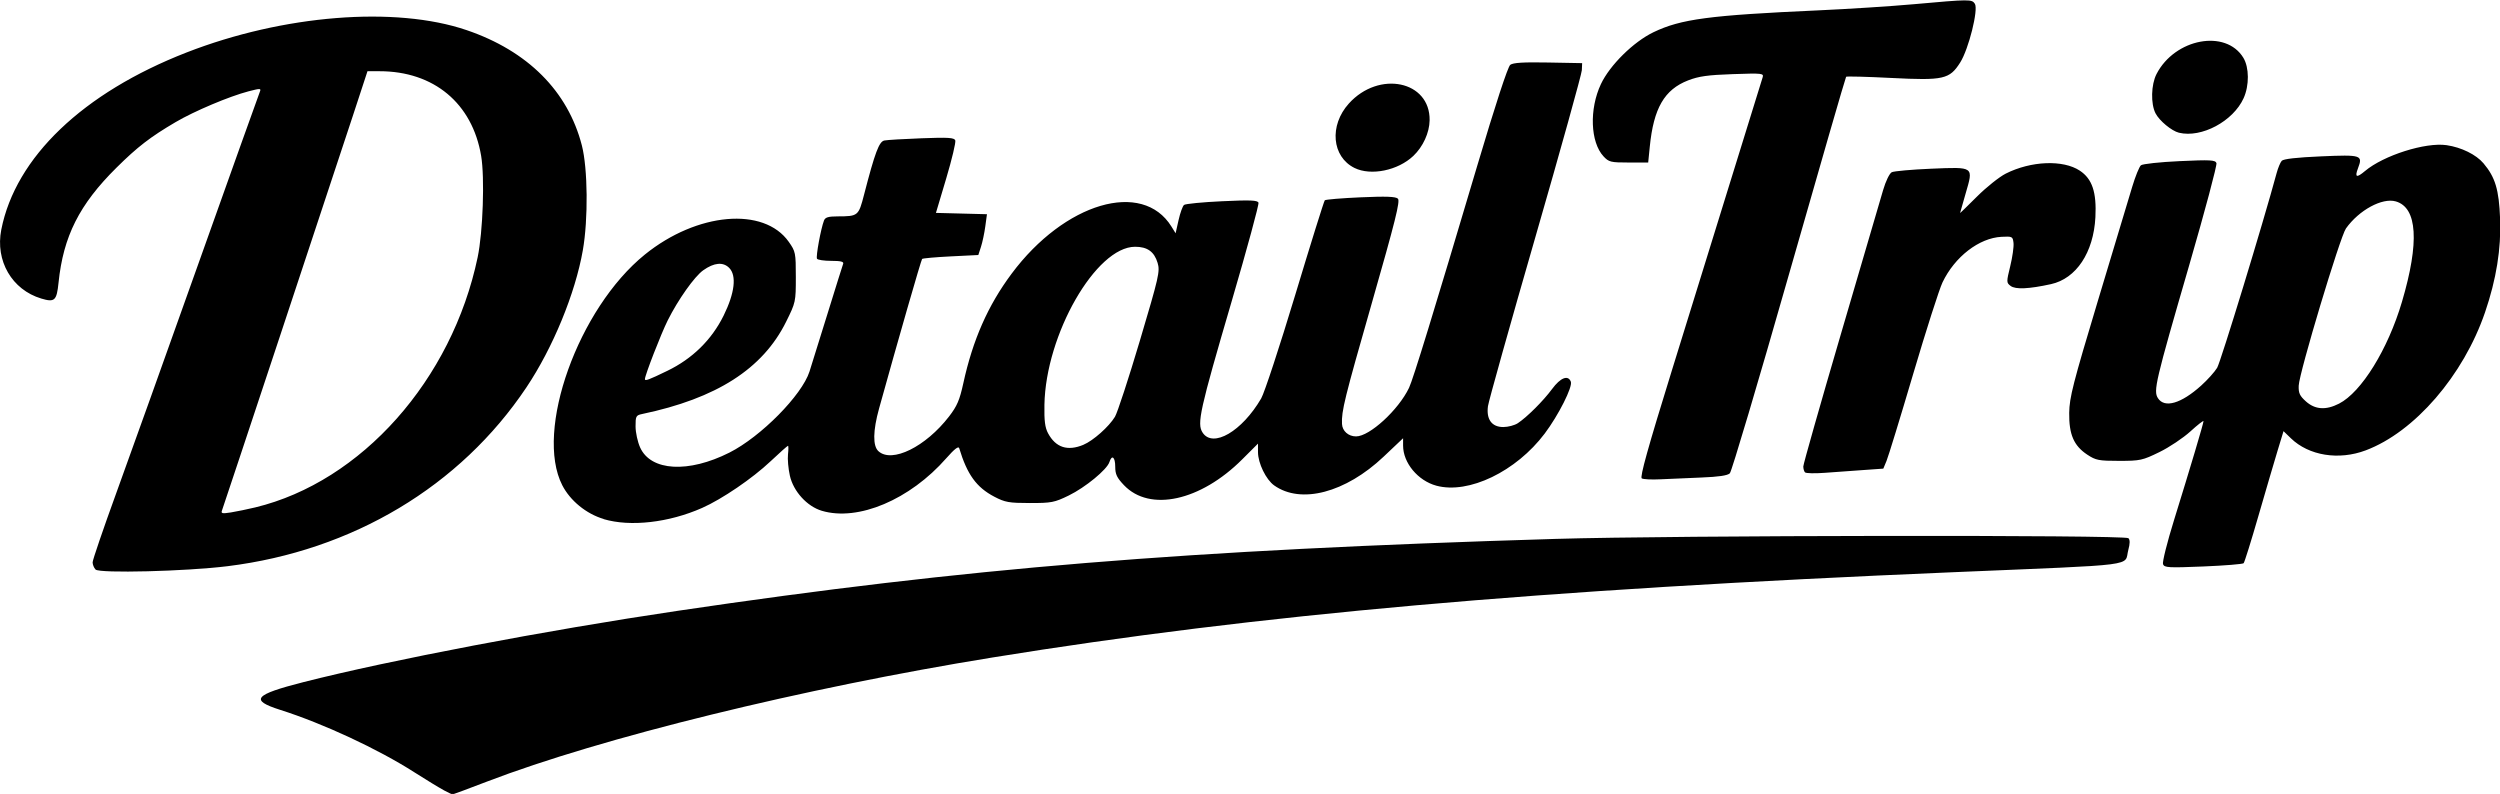 <?xml version="1.0" encoding="UTF-8" standalone="no"?>
<!-- Created with Inkscape (http://www.inkscape.org/) -->

<svg
   width="300.266"
   height="95.354"
   viewBox="0 0 300.266 95.354"
   version="1.1"
   id="svg1"
   xml:space="preserve"
   inkscape:version="1.4 (86a8ad7, 2024-10-11)"
   sodipodi:docname="DetailTrip-05-29-2025.svg"
   xmlns:inkscape="http://www.inkscape.org/namespaces/inkscape"
   xmlns:sodipodi="http://sodipodi.sourceforge.net/DTD/sodipodi-0.dtd"
   xmlns="http://www.w3.org/2000/svg"
   xmlns:svg="http://www.w3.org/2000/svg"><sodipodi:namedview
     id="namedview1"
     pagecolor="#ffffff"
     bordercolor="#000000"
     borderopacity="0.25"
     inkscape:showpageshadow="true"
     inkscape:pageopacity="0.0"
     inkscape:pagecheckerboard="true"
     inkscape:deskcolor="#d1d1d1"
     inkscape:document-units="mm"
     inkscape:zoom="2"
     inkscape:cx="170.75"
     inkscape:cy="44.75"
     inkscape:window-width="1147"
     inkscape:window-height="1211"
     inkscape:window-x="35"
     inkscape:window-y="63"
     inkscape:window-maximized="0"
     inkscape:current-layer="layer1"
     borderlayer="true"
     showborder="true" /><defs
     id="defs1" /><g
     inkscape:label="Layer 1"
     inkscape:groupmode="layer"
     id="layer1"
     transform="translate(45.342,-91.266)"><g
       id="g1"
       transform="matrix(2.929,0,0,2.929,-123.781,-433.486)"><path
         style="fill:#000000"
         d="m 44.969,211.555 c -0.183,-0.097 -0.721,-0.425 -1.196,-0.728 -1.498,-0.958 -3.735,-1.999 -5.506,-2.562 -1.253,-0.399 -1.068,-0.62 0.951,-1.135 3.528,-0.9 9.959,-2.126 15.35,-2.925 11.858,-1.758 20.795,-2.49 35.986,-2.949 4.882,-0.148 23.363,-0.17 23.504,-0.029 0.068,0.068 0.067,0.218 -0.004,0.48 -0.185,0.686 0.589,0.587 -7.139,0.913 -17.142,0.722 -28.542,1.733 -39.441,3.499 -7.77,1.259 -16.038,3.289 -20.74,5.094 -0.745,0.286 -1.373,0.52 -1.395,0.52 -0.022,0 -0.189,-0.079 -0.372,-0.176 z m -14.271,-9.044 c -0.066,-0.07 -0.12,-0.203 -0.12,-0.296 0,-0.093 0.436,-1.369 0.969,-2.836 0.533,-1.466 2.06,-5.732 3.394,-9.48 1.334,-3.747 2.456,-6.886 2.493,-6.974 0.063,-0.149 0.028,-0.15 -0.465,-0.022 -0.784,0.205 -2.221,0.811 -2.986,1.261 -1.038,0.609 -1.563,1.014 -2.429,1.872 -1.52,1.506 -2.179,2.813 -2.373,4.71 -0.076,0.742 -0.158,0.818 -0.707,0.654 -1.204,-0.361 -1.893,-1.546 -1.641,-2.825 0.584,-2.967 3.346,-5.609 7.598,-7.266 3.961,-1.544 8.56,-1.911 11.481,-0.917 2.505,0.852 4.155,2.502 4.728,4.728 0.244,0.949 0.264,3.023 0.04,4.299 -0.31,1.771 -1.228,4.001 -2.314,5.624 -2.715,4.057 -7.128,6.696 -12.257,7.332 -1.7,0.211 -5.256,0.3 -5.411,0.136 z m 6.549,-2.547 c 4.353,-1.052 8.067,-5.229 9.12,-10.257 0.217,-1.037 0.294,-3.263 0.143,-4.159 -0.364,-2.158 -1.941,-3.47 -4.168,-3.47 h -0.493 l -0.606,1.847 c -0.861,2.624 -5.292,15.987 -5.36,16.164 -0.048,0.125 0.009,0.137 0.366,0.081 0.232,-0.037 0.681,-0.13 0.998,-0.206 z m 78.229,2.33 c -0.033,-0.087 0.171,-0.903 0.454,-1.814 0.67,-2.159 1.207,-3.961 1.207,-4.051 0,-0.039 -0.241,0.149 -0.536,0.418 -0.295,0.269 -0.867,0.652 -1.272,0.849 -0.694,0.339 -0.788,0.36 -1.654,0.36 -0.834,0 -0.954,-0.024 -1.304,-0.255 -0.552,-0.365 -0.752,-0.828 -0.741,-1.712 0.008,-0.63 0.155,-1.205 1.179,-4.606 0.644,-2.138 1.276,-4.237 1.405,-4.666 0.129,-0.429 0.29,-0.826 0.358,-0.882 0.068,-0.056 0.78,-0.133 1.582,-0.17 1.261,-0.059 1.466,-0.048 1.514,0.079 0.031,0.081 -0.469,1.955 -1.11,4.165 -1.4,4.822 -1.484,5.178 -1.286,5.48 0.272,0.415 0.95,0.217 1.768,-0.519 0.259,-0.233 0.555,-0.562 0.657,-0.731 0.145,-0.24 1.891,-5.955 2.439,-7.985 0.057,-0.211 0.151,-0.437 0.209,-0.502 0.07,-0.078 0.618,-0.14 1.613,-0.183 1.66,-0.072 1.72,-0.052 1.514,0.489 -0.142,0.373 -0.06,0.406 0.286,0.114 0.765,-0.644 2.483,-1.188 3.348,-1.062 0.607,0.089 1.21,0.386 1.513,0.745 0.483,0.574 0.634,1.077 0.68,2.269 0.048,1.225 -0.155,2.489 -0.617,3.839 -0.887,2.593 -2.888,4.908 -4.894,5.662 -1.106,0.416 -2.33,0.218 -3.067,-0.495 l -0.303,-0.293 -0.244,0.802 c -0.134,0.441 -0.487,1.644 -0.785,2.673 -0.297,1.029 -0.57,1.902 -0.606,1.94 -0.036,0.038 -0.781,0.098 -1.655,0.134 -1.423,0.058 -1.596,0.049 -1.65,-0.092 z m 7.219,-6.585 c 0.918,-0.469 2.005,-2.227 2.581,-4.178 0.721,-2.44 0.632,-3.861 -0.255,-4.115 -0.556,-0.159 -1.508,0.358 -2.043,1.11 -0.24,0.337 -1.916,5.913 -1.937,6.445 -0.012,0.305 0.04,0.417 0.297,0.648 0.376,0.336 0.818,0.366 1.357,0.09 z m -71.159,4.731 c -0.712,-0.21 -1.374,-0.75 -1.699,-1.384 -1.142,-2.233 0.655,-7.252 3.387,-9.461 2.139,-1.73 4.881,-1.971 5.901,-0.52 0.278,0.395 0.289,0.451 0.289,1.442 0,1.017 -0.005,1.041 -0.401,1.839 -0.957,1.928 -2.852,3.14 -5.909,3.78 -0.243,0.051 -0.264,0.091 -0.262,0.509 0.001,0.25 0.086,0.639 0.189,0.865 0.439,0.968 1.979,1.055 3.661,0.206 1.29,-0.651 2.971,-2.353 3.282,-3.322 0.082,-0.254 0.415,-1.325 0.742,-2.381 0.327,-1.056 0.614,-1.973 0.639,-2.039 0.033,-0.087 -0.1,-0.12 -0.487,-0.12 -0.293,0 -0.557,-0.039 -0.586,-0.087 -0.053,-0.085 0.157,-1.23 0.287,-1.568 0.05,-0.13 0.177,-0.168 0.558,-0.169 0.841,-0.002 0.859,-0.017 1.085,-0.892 0.448,-1.73 0.615,-2.176 0.833,-2.22 0.114,-0.023 0.802,-0.064 1.53,-0.091 1.091,-0.041 1.333,-0.026 1.377,0.087 0.029,0.075 -0.138,0.775 -0.37,1.555 l -0.423,1.418 1.046,0.027 1.046,0.027 -0.068,0.501 c -0.037,0.275 -0.117,0.652 -0.177,0.836 l -0.109,0.336 -1.128,0.056 c -0.62,0.031 -1.15,0.078 -1.177,0.105 -0.041,0.041 -0.994,3.354 -1.764,6.13 -0.254,0.917 -0.264,1.539 -0.026,1.754 0.553,0.501 1.935,-0.179 2.896,-1.426 0.328,-0.425 0.433,-0.671 0.584,-1.362 0.388,-1.778 1.01,-3.19 1.981,-4.492 2.172,-2.915 5.362,-3.855 6.554,-1.931 l 0.17,0.274 0.121,-0.539 c 0.066,-0.297 0.168,-0.577 0.225,-0.623 0.057,-0.046 0.757,-0.114 1.554,-0.151 1.17,-0.055 1.459,-0.043 1.498,0.06 0.026,0.071 -0.465,1.877 -1.091,4.015 -1.321,4.508 -1.44,5.045 -1.2,5.412 0.422,0.645 1.617,-0.052 2.402,-1.401 0.132,-0.226 0.759,-2.134 1.394,-4.238 0.635,-2.105 1.181,-3.854 1.214,-3.887 0.033,-0.033 0.693,-0.088 1.467,-0.122 1.047,-0.046 1.439,-0.032 1.531,0.055 0.1,0.094 -0.105,0.915 -1.07,4.285 -1.122,3.919 -1.248,4.429 -1.222,4.953 0.014,0.291 0.262,0.511 0.576,0.511 0.557,0 1.739,-1.084 2.173,-1.992 0.167,-0.349 1.007,-3.086 2.792,-9.091 0.748,-2.518 1.258,-4.076 1.358,-4.153 0.117,-0.089 0.537,-0.115 1.554,-0.096 l 1.394,0.026 -0.012,0.288 c -0.007,0.158 -0.864,3.239 -1.906,6.847 -1.042,3.607 -1.916,6.727 -1.944,6.931 -0.073,0.542 0.158,0.856 0.627,0.856 0.198,0 0.467,-0.071 0.598,-0.158 0.387,-0.258 1.043,-0.913 1.404,-1.401 0.346,-0.469 0.659,-0.59 0.77,-0.3 0.081,0.21 -0.507,1.376 -1.072,2.126 -1.173,1.557 -3.122,2.495 -4.441,2.138 -0.759,-0.205 -1.366,-0.936 -1.366,-1.645 v -0.301 l -0.8,0.757 c -1.562,1.478 -3.39,1.958 -4.487,1.177 -0.335,-0.239 -0.663,-0.913 -0.663,-1.364 v -0.35 l -0.648,0.647 c -1.711,1.71 -3.792,2.164 -4.846,1.059 -0.292,-0.306 -0.36,-0.449 -0.36,-0.757 0,-0.4 -0.138,-0.511 -0.239,-0.192 -0.098,0.309 -0.986,1.039 -1.667,1.371 -0.589,0.287 -0.709,0.31 -1.597,0.309 -0.854,-9.6e-4 -1.014,-0.029 -1.454,-0.259 -0.734,-0.383 -1.115,-0.911 -1.441,-1.99 -0.029,-0.097 -0.195,0.032 -0.527,0.409 -1.495,1.704 -3.62,2.602 -5.108,2.158 -0.605,-0.181 -1.165,-0.797 -1.309,-1.439 -0.065,-0.289 -0.099,-0.683 -0.077,-0.876 0.022,-0.192 0.022,-0.35 -1.87e-4,-0.35 -0.023,0 -0.344,0.286 -0.714,0.635 -0.748,0.706 -1.989,1.551 -2.807,1.913 -1.365,0.604 -2.942,0.783 -4.038,0.459 z m 19.674,-3.046 c 0.398,-0.166 1.045,-0.741 1.29,-1.146 0.101,-0.166 0.56,-1.571 1.022,-3.121 0.78,-2.622 0.831,-2.844 0.728,-3.187 -0.138,-0.462 -0.42,-0.664 -0.923,-0.664 -1.603,0 -3.667,3.595 -3.719,6.478 -0.012,0.656 0.024,0.937 0.149,1.17 0.316,0.587 0.8,0.744 1.454,0.471 z m -17.066,-3.03 c 1.03,-0.498 1.818,-1.272 2.309,-2.265 0.457,-0.926 0.541,-1.644 0.227,-1.958 -0.251,-0.251 -0.62,-0.216 -1.064,0.1 -0.359,0.256 -1.029,1.201 -1.457,2.058 -0.273,0.547 -0.934,2.249 -0.934,2.407 0,0.086 0.156,0.028 0.919,-0.342 z m 39.958,4.411 c -0.083,-0.052 0.255,-1.264 1.234,-4.425 0.742,-2.395 1.87,-6.038 2.507,-8.096 0.637,-2.058 1.184,-3.823 1.215,-3.922 0.054,-0.17 -0.006,-0.177 -1.225,-0.135 -1.021,0.035 -1.393,0.087 -1.831,0.257 -0.973,0.378 -1.414,1.14 -1.571,2.72 l -0.065,0.648 h -0.799 c -0.74,0 -0.816,-0.019 -1.034,-0.254 -0.539,-0.581 -0.588,-1.938 -0.106,-2.961 0.366,-0.778 1.337,-1.735 2.157,-2.129 1.13,-0.541 2.281,-0.694 6.765,-0.896 1.214,-0.055 2.963,-0.167 3.887,-0.25 2.329,-0.209 2.402,-0.209 2.526,-0.018 0.151,0.234 -0.255,1.859 -0.602,2.406 -0.437,0.689 -0.679,0.743 -2.829,0.634 -0.993,-0.051 -1.825,-0.072 -1.849,-0.049 -0.024,0.024 -1.076,3.662 -2.339,8.085 -1.262,4.423 -2.355,8.102 -2.429,8.175 -0.092,0.092 -0.458,0.146 -1.176,0.174 -0.573,0.022 -1.33,0.055 -1.682,0.073 -0.352,0.018 -0.691,7e-4 -0.755,-0.038 z m 6.696,-0.246 c -0.04,-0.04 -0.072,-0.149 -0.072,-0.244 0,-0.095 0.694,-2.538 1.542,-5.43 0.848,-2.892 1.627,-5.549 1.731,-5.904 0.107,-0.365 0.261,-0.683 0.354,-0.731 0.09,-0.046 0.821,-0.111 1.623,-0.145 1.767,-0.073 1.732,-0.099 1.405,1.023 -0.124,0.427 -0.226,0.784 -0.226,0.794 0,0.01 0.313,-0.295 0.696,-0.677 0.383,-0.382 0.912,-0.804 1.176,-0.938 1.036,-0.523 2.351,-0.576 3.037,-0.122 0.51,0.337 0.693,0.884 0.64,1.91 -0.076,1.448 -0.785,2.516 -1.822,2.744 -0.905,0.199 -1.455,0.224 -1.653,0.074 -0.176,-0.133 -0.177,-0.158 -0.017,-0.812 0.091,-0.371 0.151,-0.799 0.134,-0.951 -0.03,-0.264 -0.05,-0.275 -0.49,-0.252 -0.921,0.047 -1.921,0.819 -2.422,1.87 -0.133,0.278 -0.674,1.968 -1.202,3.754 -0.528,1.787 -1.02,3.391 -1.093,3.565 l -0.132,0.317 -0.848,0.06 c -0.467,0.033 -1.172,0.084 -1.568,0.113 -0.396,0.029 -0.752,0.021 -0.792,-0.019 z M 82.324,186.045 c -0.932,-0.459 -1.045,-1.743 -0.232,-2.643 1.235,-1.367 3.336,-0.93 3.311,0.689 -0.008,0.509 -0.271,1.084 -0.668,1.46 -0.632,0.599 -1.738,0.825 -2.411,0.494 z m 33.806,-1.445 c -0.299,-0.073 -0.801,-0.488 -0.96,-0.795 -0.202,-0.391 -0.183,-1.18 0.04,-1.611 0.752,-1.459 2.839,-1.851 3.56,-0.669 0.243,0.399 0.248,1.138 0.011,1.66 -0.43,0.946 -1.728,1.639 -2.651,1.415 z"
         id="path1"
         sodipodi:nodetypes="csssssscssssccssssssssssssssssssssssscsssssssssssccsssssssssssssssssssscssscsssssssssscsssscsssssssssscscssscccsscsssssssscsscssssssscsssssssccscscssssscssscsssssssscssssssccsssssssssssssssssssccscssssssssscsssssssssscsssssssssssssssccssssscsssscscss" /></g></g></svg>
